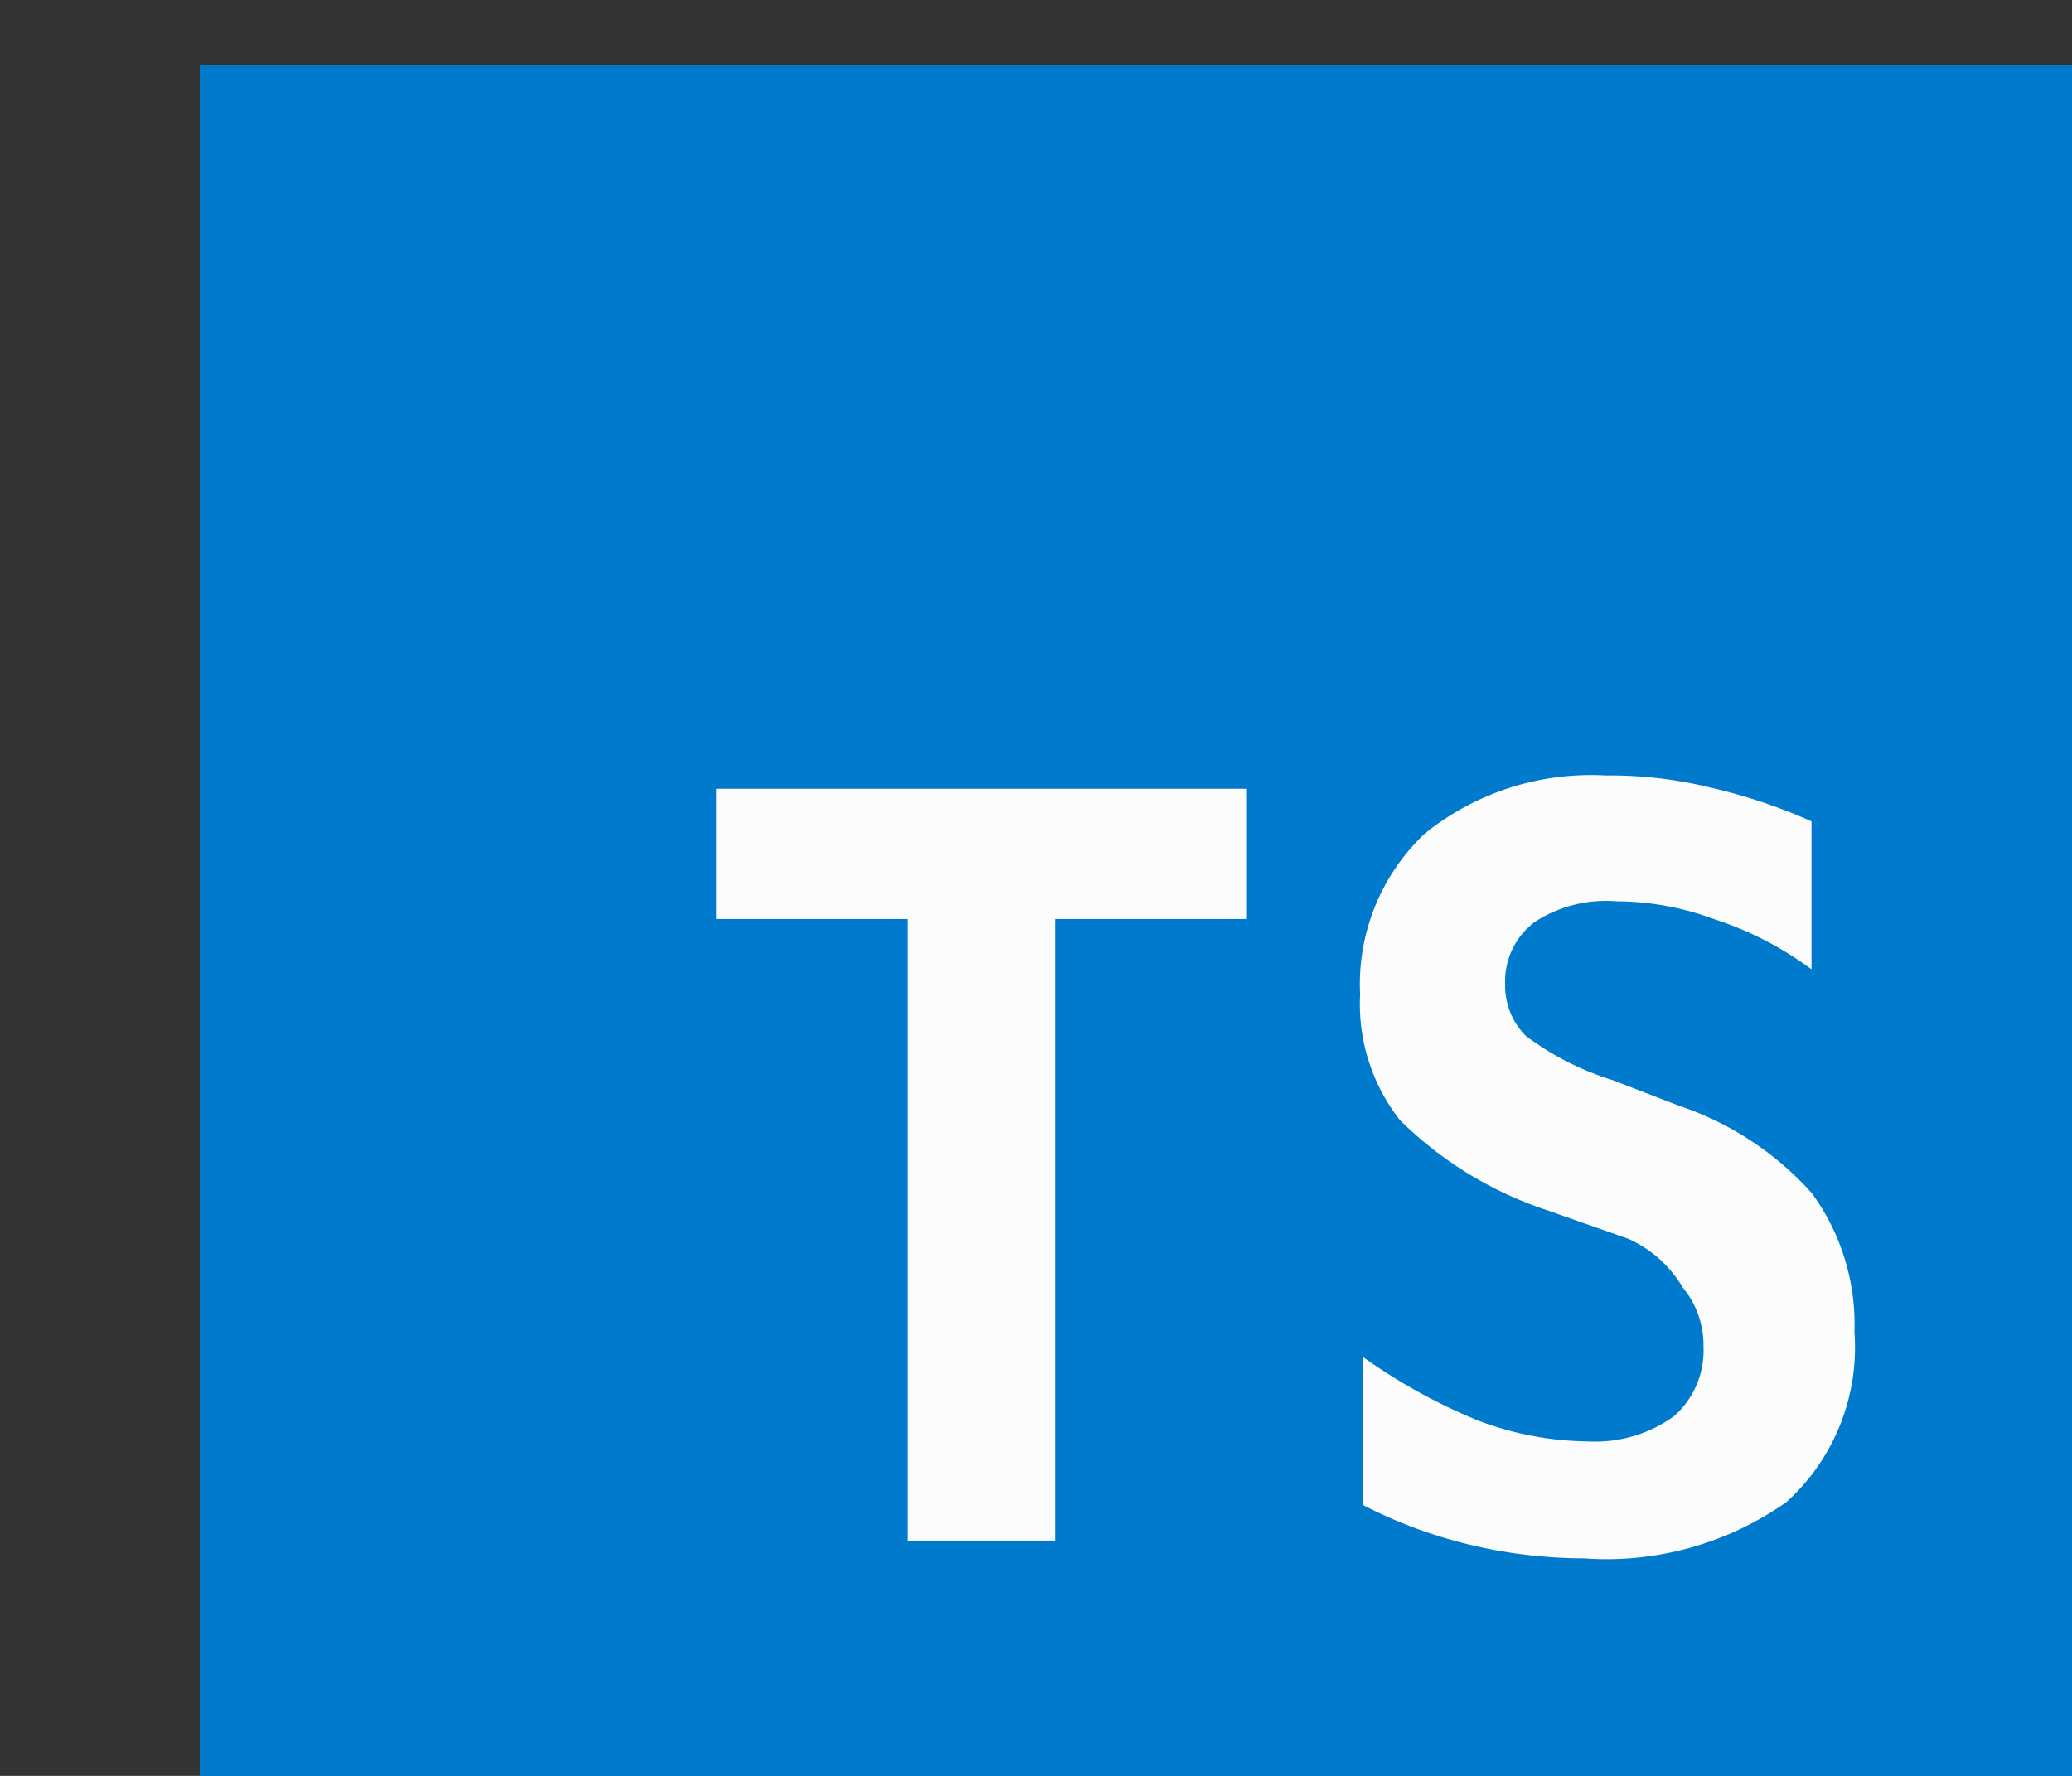 <svg id="Shark" xmlns="http://www.w3.org/2000/svg" width="14" height="12" viewBox="0 0 14 12"><rect x="0" y="0" width="14" height="12" fill="#333333" stroke="none"/><title>Typescript</title><g id="Typescript"><rect x="1.35" y="0.44" width="12.65" height="11.56" style="fill:#007acc"/><path d="M7.13,10.41h-1V6.21H4.84V5.33H8.42v.88H7.13Z" style="fill:#fcfcfc"/><path d="M10.46,8.18a2.56,2.56,0,0,1-1-.61,1.27,1.27,0,0,1-.27-.85,1.4,1.4,0,0,1,.44-1.09,1.79,1.79,0,0,1,1.22-.39,2.84,2.84,0,0,1,.7.08,3.73,3.73,0,0,1,.69.23v1a2.3,2.3,0,0,0-.66-.34,1.92,1.92,0,0,0-.66-.12.88.88,0,0,0-.55.14.5.5,0,0,0-.2.42.48.48,0,0,0,.14.35,1.93,1.93,0,0,0,.59.3l.44.17a2.11,2.11,0,0,1,.9.59,1.5,1.5,0,0,1,.29.94,1.41,1.41,0,0,1-.46,1.15,2.11,2.11,0,0,1-1.37.38,3.35,3.35,0,0,1-.76-.09,3.21,3.21,0,0,1-.73-.27v-1a3.83,3.83,0,0,0,.78.43,2.15,2.15,0,0,0,.74.14.91.91,0,0,0,.58-.17.59.59,0,0,0,.2-.47.61.61,0,0,0-.14-.4A.81.81,0,0,0,11,8.37Z" style="fill:#fcfcfc"/></g></svg>
